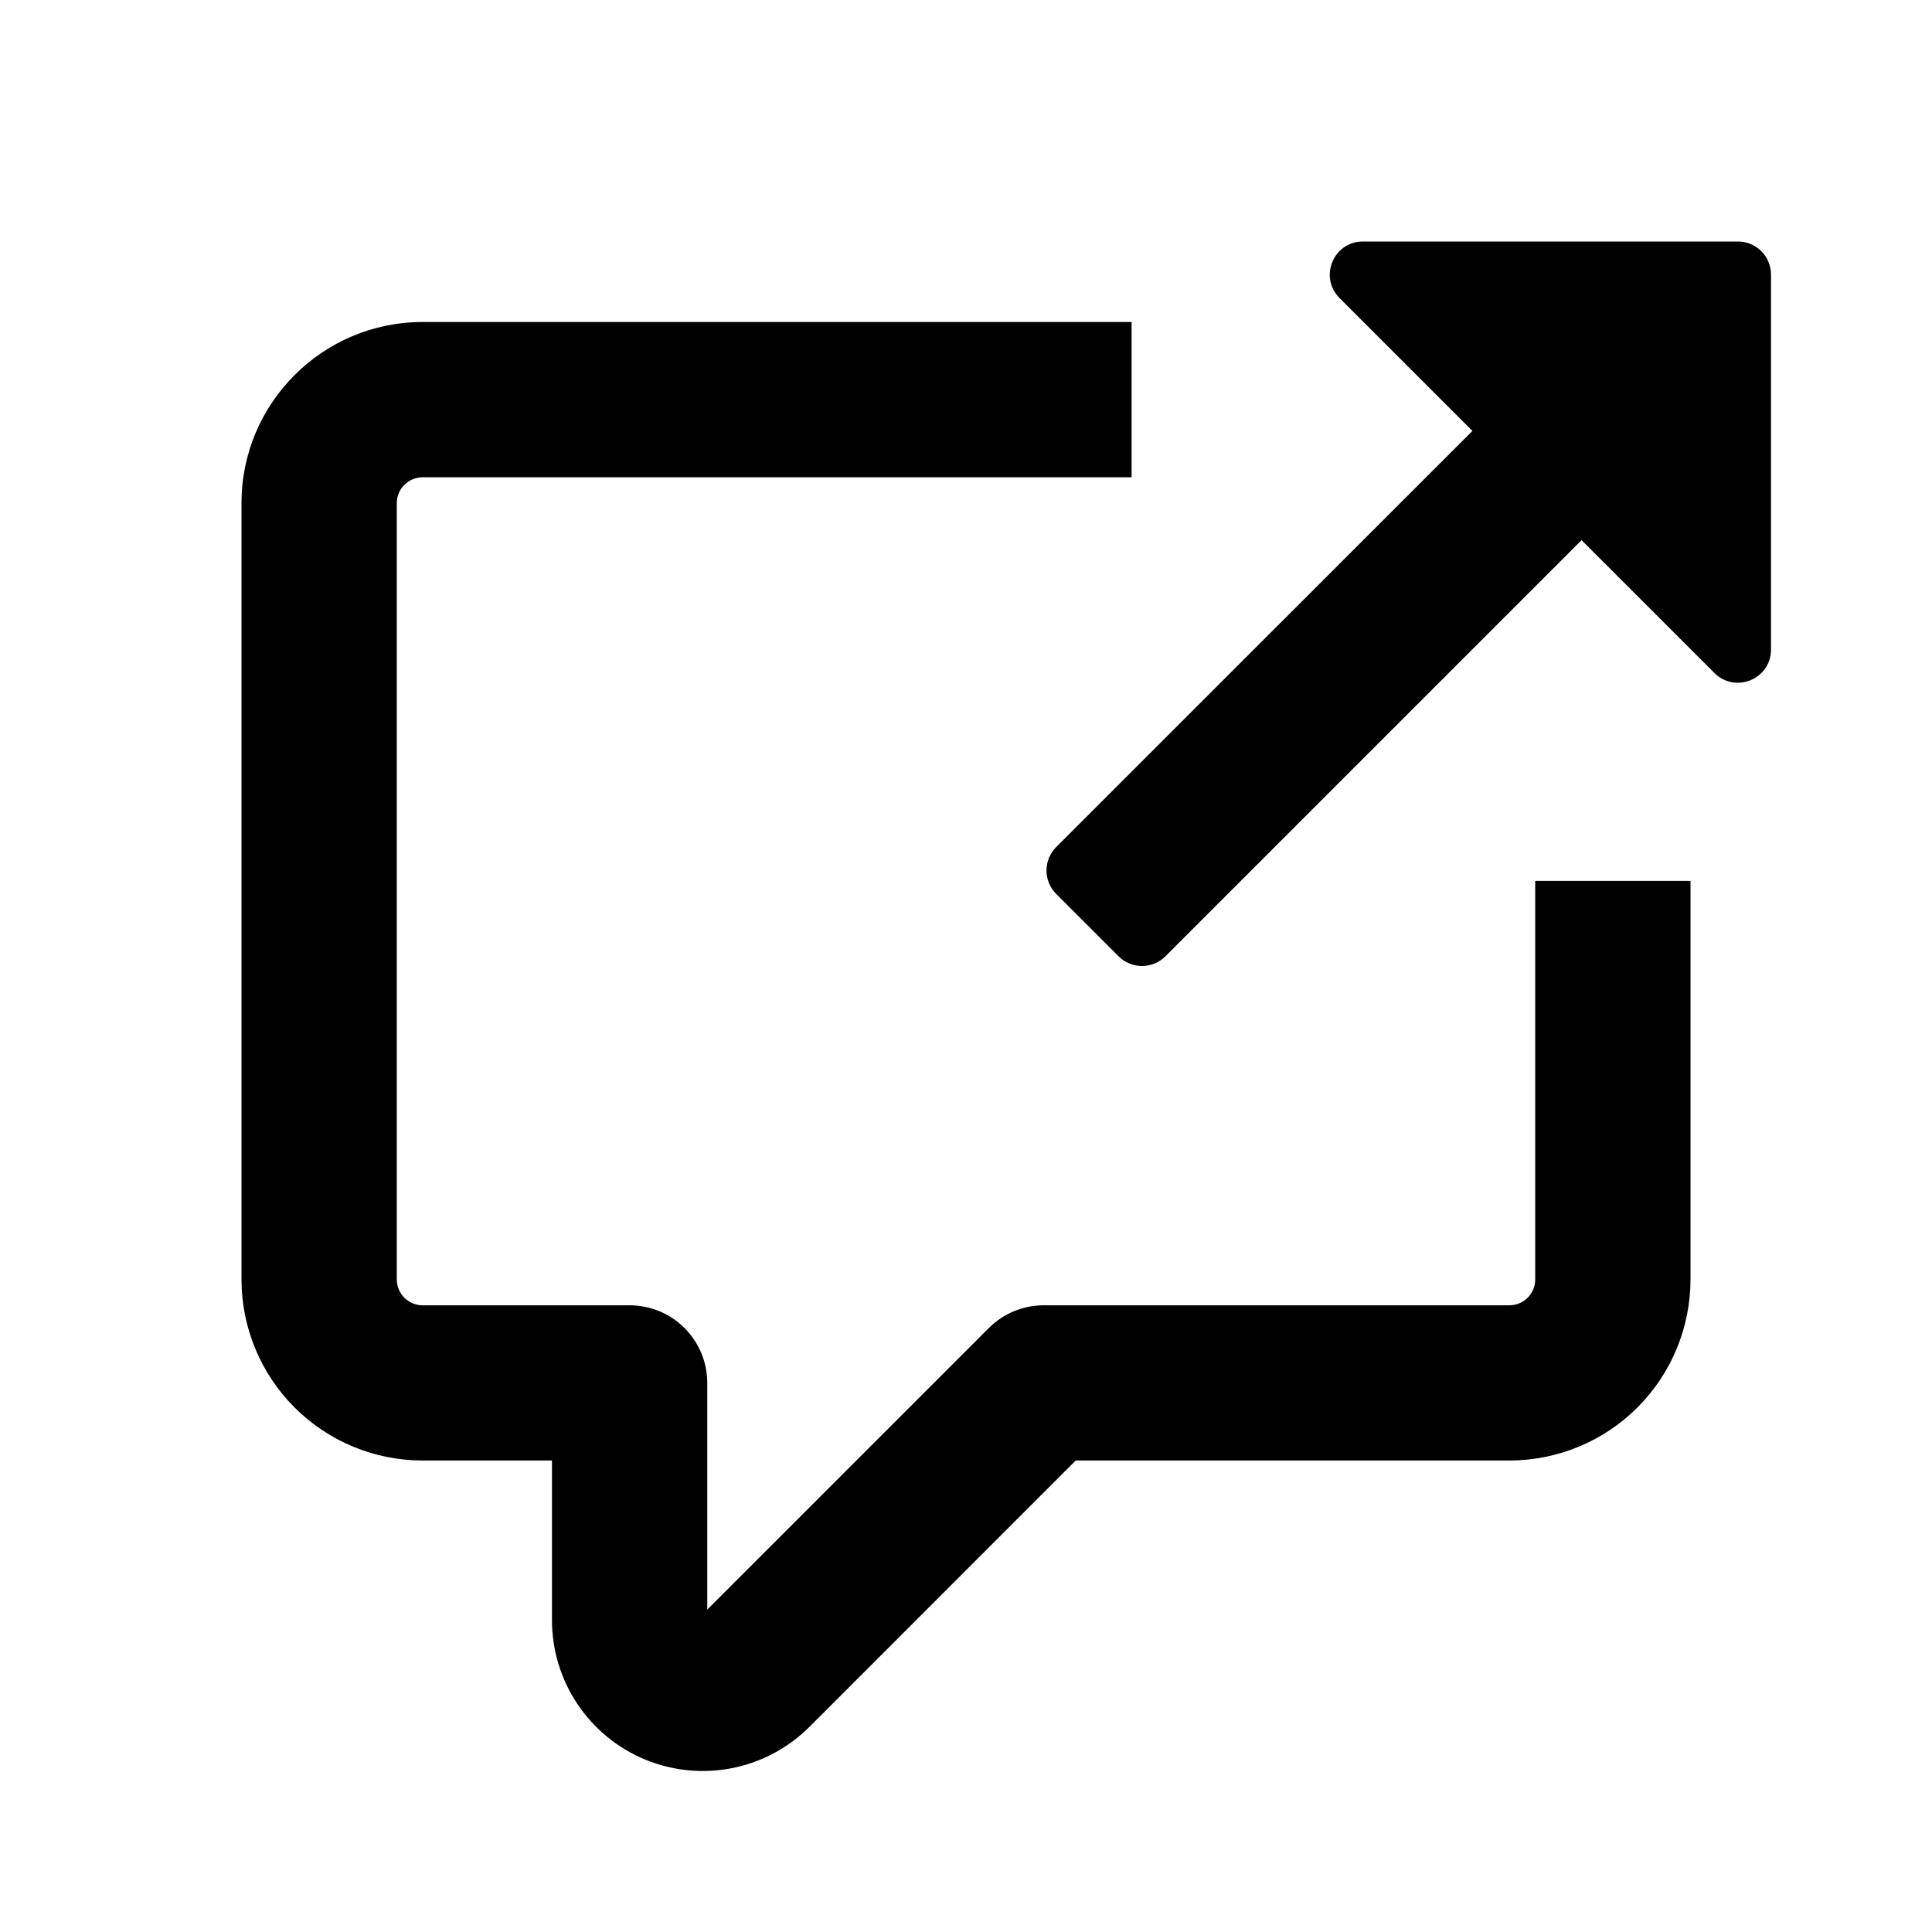 <svg width="24" height="24" viewBox="0 0 24 24" fill="currentColor" xmlns="http://www.w3.org/2000/svg">
<path d="M21.589 3H16.93C16.565 3 16.381 3.443 16.64 3.702L18.291 5.353L13.12 10.523C12.96 10.684 12.96 10.944 13.12 11.104L13.896 11.88C14.056 12.04 14.316 12.04 14.477 11.88L19.647 6.71L21.298 8.361C21.556 8.618 22 8.437 22 8.07V3.411C22 3.184 21.816 3 21.589 3Z"/>
<path d="M14.057 4H5.25C4.008 4 3 5.008 3 6.25V15.893C3 16.49 3.237 17.062 3.659 17.484C4.081 17.906 4.653 18.143 5.25 18.143H6.857V20.127C6.857 20.498 6.967 20.86 7.173 21.168C7.379 21.476 7.671 21.716 8.014 21.858C8.356 21.999 8.732 22.036 9.096 21.964C9.459 21.892 9.793 21.713 10.055 21.452L13.363 18.143H18.75C19.347 18.143 19.919 17.906 20.341 17.484C20.763 17.062 21 16.49 21 15.893V10.943H19.071V15.893C19.071 15.979 19.038 16.06 18.977 16.121C18.917 16.181 18.835 16.215 18.75 16.215H12.964C12.709 16.215 12.463 16.317 12.283 16.498L8.786 19.995V17.179C8.786 16.923 8.684 16.678 8.503 16.497C8.322 16.316 8.077 16.215 7.821 16.215H5.25C5.073 16.215 4.929 16.071 4.929 15.893V6.25C4.929 6.165 4.962 6.083 5.023 6.023C5.083 5.963 5.165 5.929 5.25 5.929H14.057V4Z"/>
</svg>
